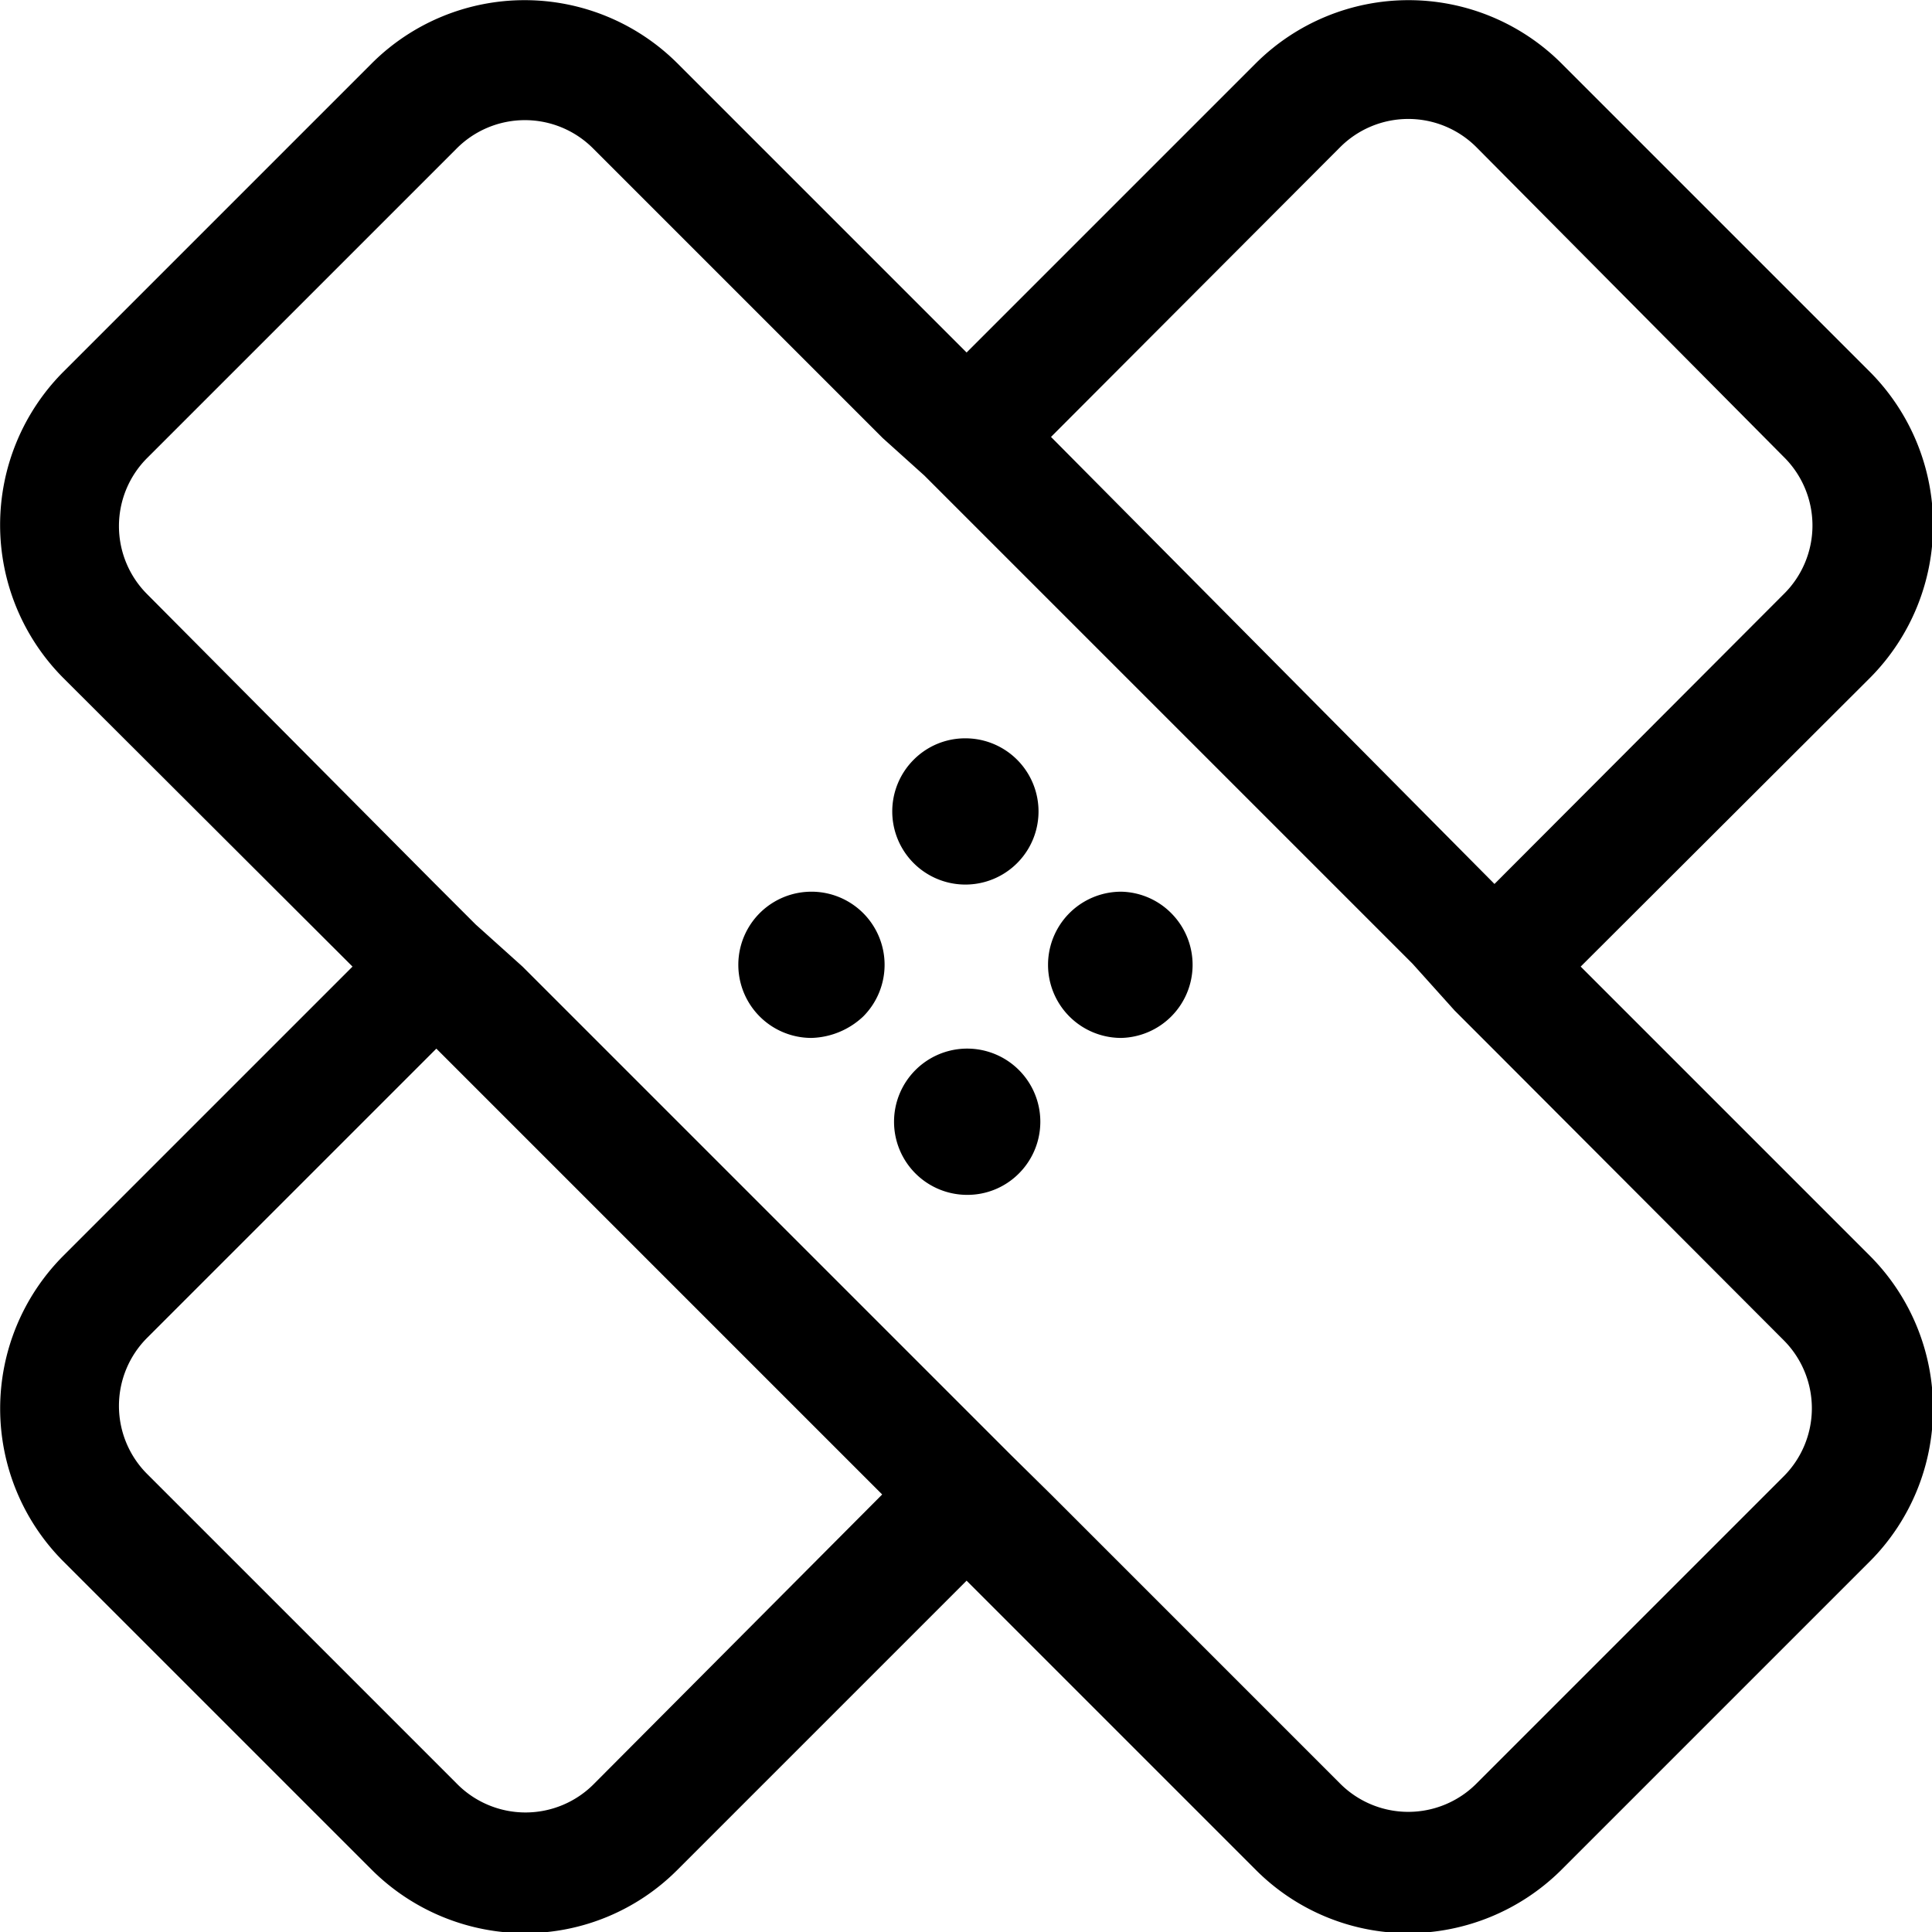 <?xml version="1.0" encoding="utf-8"?>
<svg xmlns="http://www.w3.org/2000/svg" viewBox="0 0 32.5 32.5">
    <title>patch</title>
    <path d="M26.59,16.26l4.87-4.86a3.65,3.65,0,0,0,0-5.14l-5.2-5.2a3.64,3.64,0,0,0-5.13,0L16.26,5.93,11.39,1.06a3.64,3.64,0,0,0-5.13,0l-5.2,5.2a3.65,3.65,0,0,0,0,5.14l4.87,4.86L1.06,21.13a3.64,3.64,0,0,0,0,5.13l5.2,5.2a3.66,3.66,0,0,0,2.57,1.06,3.62,3.62,0,0,0,2.56-1.06l4.87-4.87,4.87,4.87a3.62,3.62,0,0,0,2.56,1.06,3.66,3.66,0,0,0,2.57-1.06l5.2-5.2a3.64,3.64,0,0,0,0-5.13ZM17.68,7.35l4.86-4.87a1.62,1.62,0,0,1,2.3,0L30,7.68A1.62,1.62,0,0,1,30,10l-4.86,4.87ZM7.68,30l-5.2-5.2a1.62,1.62,0,0,1,0-2.3l4.86-4.86,7.5,7.5L10,30A1.62,1.62,0,0,1,7.68,30ZM30,24.84L24.84,30a1.62,1.62,0,0,1-2.3,0l-4.86-4.86L17,24.47l-0.71-.71-7.5-7.5L8,15.55l-0.7-.7L2.48,10a1.62,1.62,0,0,1,0-2.3l5.2-5.2a1.62,1.62,0,0,1,2.3,0l4.87,4.87L15.55,8l0.71,0.71,7.5,7.5L24.47,17l0.71,0.71L30,22.54A1.62,1.62,0,0,1,30,24.84Z" transform="translate(0)"/>
    <path d="M16.24,14.88a1.23,1.23,0,1,0,0-2.46h0a1.22,1.22,0,0,0-.87.36A1.23,1.23,0,0,0,16.24,14.88Z" transform="translate(0)"/>
    <path d="M13.65,15h0a1.23,1.23,0,0,0,0,2.46,1.32,1.32,0,0,0,.87-0.36A1.23,1.23,0,0,0,13.65,15Z" transform="translate(0)"/>
    <path d="M19.73,15.39A1.22,1.22,0,0,0,18.86,15h0a1.23,1.23,0,0,0,0,2.46h0A1.23,1.23,0,0,0,19.73,15.39Z" transform="translate(0)"/>
    <path d="M15.4,18a1.23,1.23,0,0,0,.87,2.1h0a1.22,1.22,0,0,0,.87-0.36A1.23,1.23,0,1,0,15.4,18Z" transform="translate(0)"/>
</svg>
